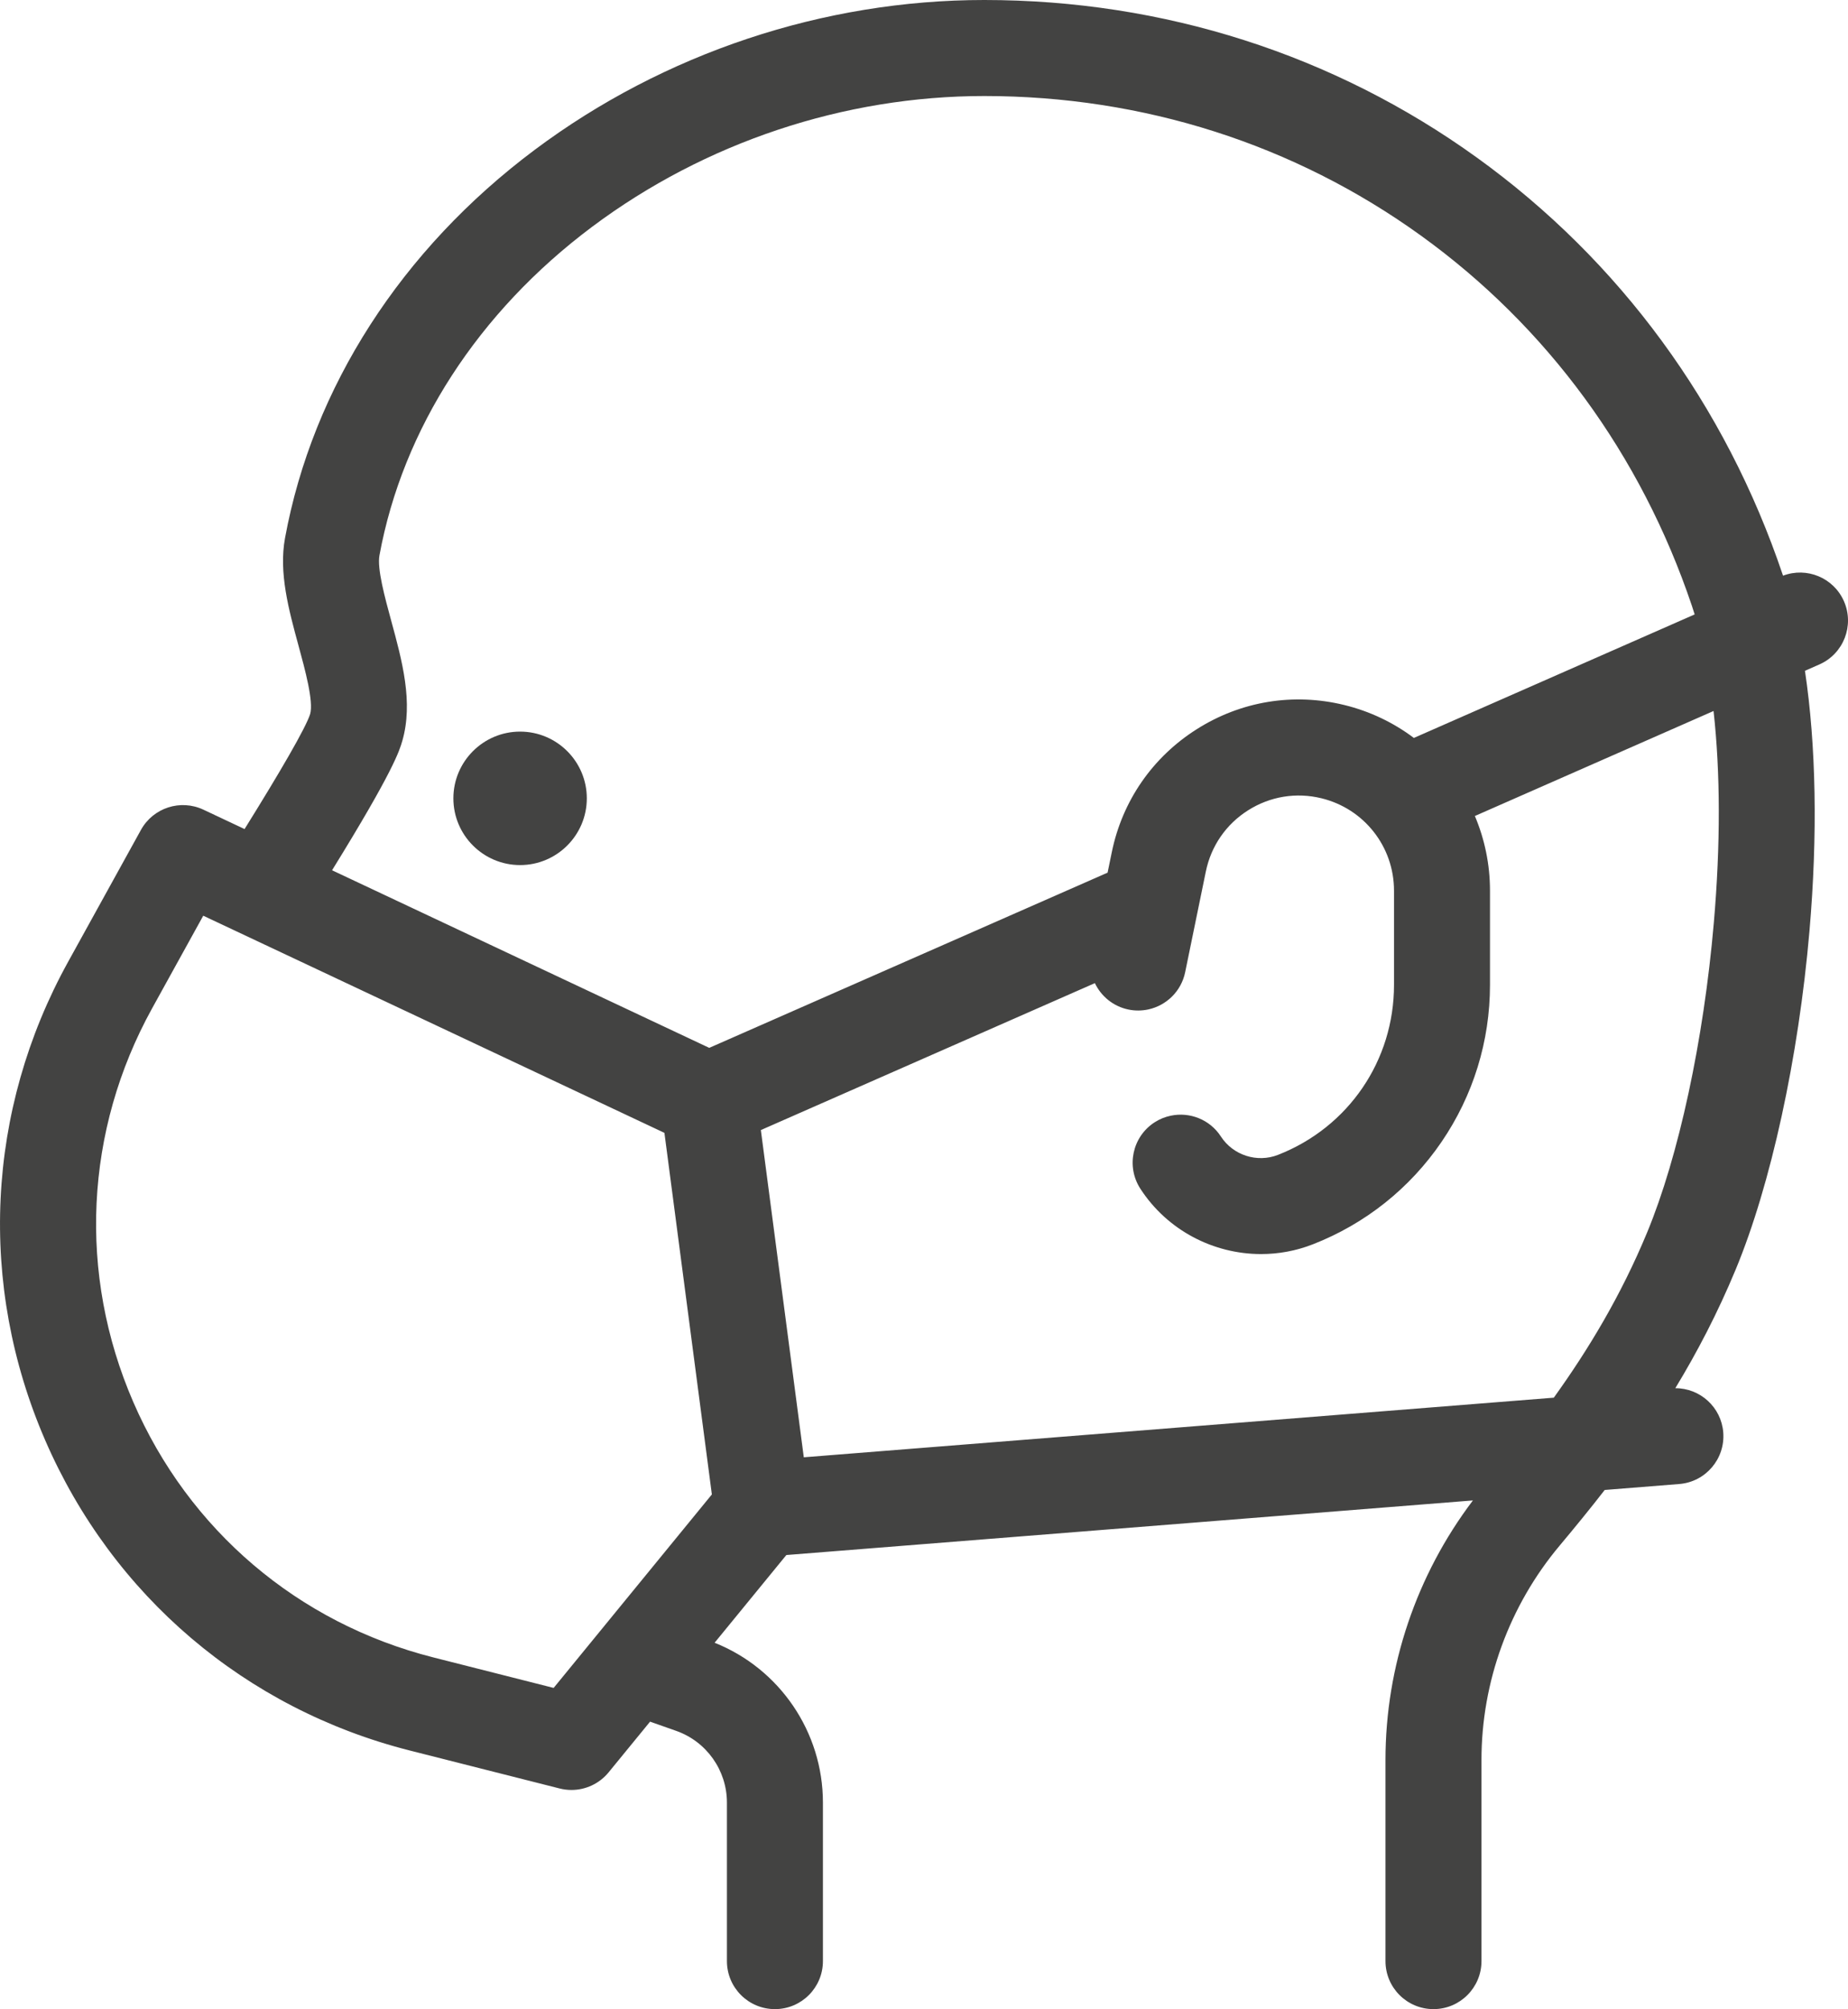 <?xml version="1.0" encoding="UTF-8"?>
<!DOCTYPE svg PUBLIC "-//W3C//DTD SVG 1.1//EN" "http://www.w3.org/Graphics/SVG/1.1/DTD/svg11.dtd">
<svg version="1.1" xmlns="http://www.w3.org/2000/svg" xmlns:xlink="http://www.w3.org/1999/xlink" x="0" y="0" width="72.766" height="79.087" viewBox="0, 0, 72.766, 79.087">
  <g id="Layer_1" transform="translate(-177.062, -212.602)">
    <path d="M244.545,248.924 C244.145,253.559 243.162,258.12 241.915,261.125 C240.885,263.608 239.606,265.725 238.244,267.62 L208.712,269.967 L207.021,257.086 L220.173,251.302 C220.42,251.819 220.895,252.218 221.498,252.342 C221.761,252.396 222.023,252.391 222.27,252.339 C222.983,252.187 223.573,251.63 223.729,250.87 L224.542,246.91 C224.748,245.904 225.339,245.048 226.206,244.499 C227.074,243.95 228.1,243.782 229.097,244.026 C230.778,244.437 231.952,245.932 231.952,247.662 L231.952,251.372 C231.952,254.352 230.158,256.978 227.382,258.063 C226.561,258.383 225.616,258.079 225.136,257.34 C224.698,256.664 223.901,256.363 223.158,256.521 C222.938,256.567 222.723,256.652 222.523,256.782 C221.647,257.35 221.397,258.52 221.965,259.396 C223.028,261.035 224.845,261.967 226.717,261.967 C227.401,261.967 228.093,261.843 228.757,261.583 C230.821,260.777 232.572,259.384 233.821,257.555 C235.071,255.725 235.731,253.587 235.731,251.372 L235.731,247.662 C235.731,246.625 235.52,245.631 235.136,244.723 L244.534,240.59 C244.803,243.007 244.811,245.845 244.545,248.924 M194.127,277.845 C188.801,276.496 184.494,272.832 182.31,267.792 C180.125,262.752 180.395,257.103 183.051,252.295 L185.065,248.648 L203.224,257.196 L205.092,271.429 L198.862,279.045 z M192.463,237.026 C192.215,236.116 191.907,234.985 192.003,234.465 C192.919,229.477 195.894,224.883 200.379,221.528 C204.816,218.209 210.297,216.382 215.816,216.382 C222.077,216.382 228.022,218.28 233.006,221.872 C237.986,225.461 241.677,230.501 243.68,236.445 C243.717,236.557 243.754,236.672 243.79,236.788 L232.734,241.65 C231.938,241.051 231.013,240.603 229.995,240.354 C227.991,239.864 225.928,240.202 224.185,241.306 C222.442,242.409 221.253,244.13 220.839,246.15 L220.674,246.953 L204.989,253.85 L190.137,246.859 C192.562,242.939 192.794,242.142 192.902,241.77 C193.343,240.25 192.896,238.611 192.463,237.026 M248.133,239.007 L248.699,238.758 C249.654,238.339 250.088,237.223 249.668,236.268 C249.261,235.343 248.204,234.909 247.27,235.263 C247.267,235.255 247.264,235.247 247.262,235.239 C245.005,228.541 240.839,222.859 235.216,218.806 C229.584,214.747 222.876,212.602 215.816,212.602 C209.487,212.602 203.201,214.697 198.115,218.501 C192.865,222.428 189.374,227.855 188.285,233.781 C188.033,235.149 188.432,236.609 188.817,238.021 C189.07,238.948 189.417,240.218 189.274,240.711 C189.103,241.252 188.083,243.004 186.692,245.237 L185.071,244.474 C184.17,244.05 183.094,244.398 182.612,245.27 L179.742,250.467 C176.516,256.309 176.187,263.172 178.841,269.295 C181.496,275.418 186.729,279.87 193.198,281.509 L199.099,283.004 C199.253,283.043 199.409,283.062 199.564,283.062 C200.122,283.062 200.662,282.814 201.026,282.369 L202.659,280.373 L203.688,280.736 C204.882,281.156 205.685,282.29 205.685,283.557 L205.685,289.799 C205.685,290.843 206.531,291.689 207.575,291.689 C208.619,291.689 209.465,290.843 209.465,289.799 L209.465,283.557 C209.465,280.781 207.762,278.288 205.2,277.267 L208.025,273.814 L235.059,271.665 C232.834,274.601 231.616,278.196 231.616,281.881 L231.616,289.799 C231.616,290.843 232.462,291.689 233.506,291.689 C234.55,291.689 235.396,290.843 235.396,289.799 L235.396,281.881 C235.396,278.804 236.491,275.805 238.479,273.437 C239.067,272.735 239.661,272.01 240.248,271.253 L243.181,271.019 C244.222,270.937 244.998,270.026 244.916,268.986 C244.837,267.994 244.006,267.245 243.028,267.247 C243.89,265.828 244.696,264.284 245.406,262.574 C246.793,259.23 247.879,254.249 248.311,249.249 C248.638,245.455 248.572,241.946 248.133,239.007" fill="#434342"/>
    <path d="M197.541,246.655 C198.99,246.655 200.168,245.477 200.168,244.028 C200.168,242.579 198.99,241.401 197.541,241.401 C196.092,241.401 194.914,242.579 194.914,244.028 C194.914,245.477 196.092,246.655 197.541,246.655" fill="#434342"/>
  </g>
</svg>
